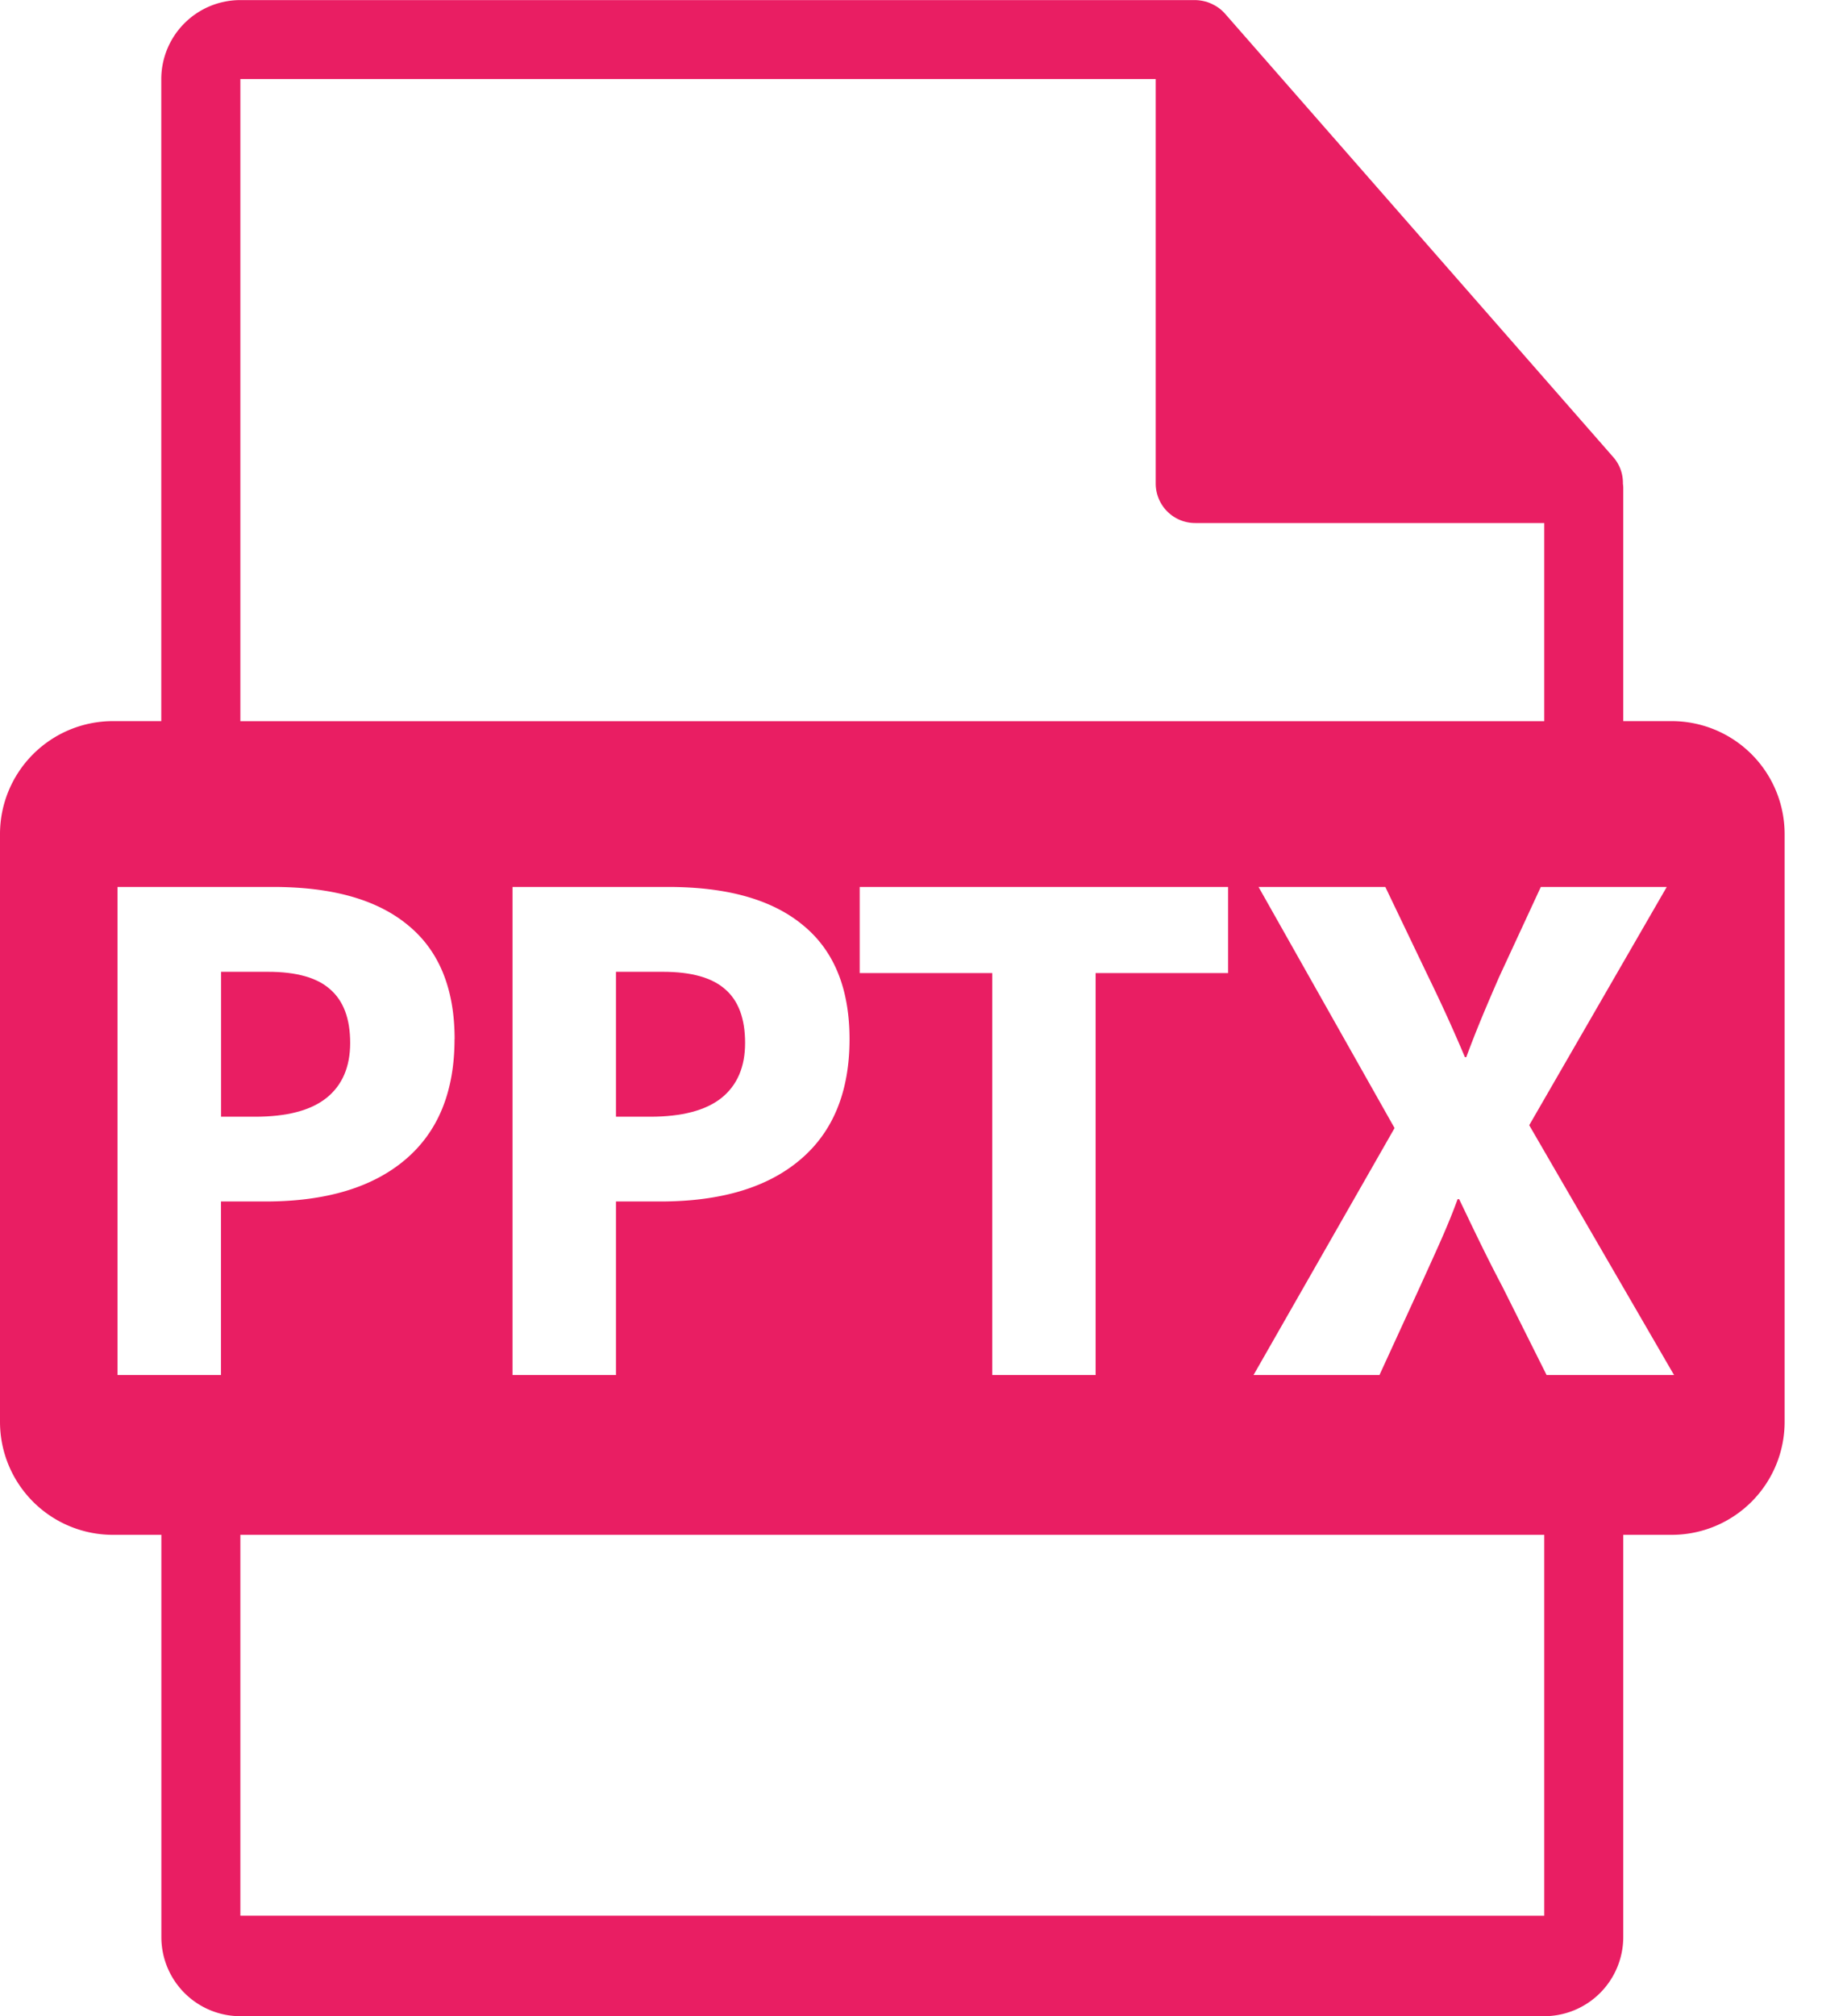 <svg xmlns="http://www.w3.org/2000/svg" width="22" height="24" fill="none"><path fill="#E91E63" d="M2.632 13.293h.405c.38 0 .663-.074.851-.223.188-.15.283-.37.283-.655 0-.29-.08-.502-.24-.64-.155-.138-.402-.207-.738-.207h-.56v1.725ZM7.742 13.293h-.405v-1.725h.56c.337 0 .583.069.74.207.159.137.238.35.238.64 0 .286-.094.504-.282.655-.188.149-.472.223-.85.223Z"/><path fill="#E91E63" fill-rule="evenodd" d="M19.912 8.584h-.577v-2.78a.342.342 0 0 0-.004-.045V5.75a.463.463 0 0 0-.112-.305L14.59.161l-.002-.002a.462.462 0 0 0-.125-.098h-.001a.514.514 0 0 0-.093-.04l-.012-.003h-.001a.49.49 0 0 0-.12-.017H2.862a.942.942 0 0 0-.941.94v7.643h-.577A1.345 1.345 0 0 0 0 9.93v6.995a1.345 1.345 0 0 0 1.346 1.345h.576v4.789a.942.942 0 0 0 .941.941h15.531a.943.943 0 0 0 .941-.941V18.27h.577a1.345 1.345 0 0 0 1.345-1.345V9.93a1.345 1.345 0 0 0-1.345-1.346ZM2.862.941h10.904v4.815a.47.47 0 0 0 .47.47h4.158v2.359H2.863V.94Zm15.532 21.863H2.863V18.27h15.531v4.534ZM5.414 12.37c0 .625-.196 1.104-.588 1.435-.39.33-.944.497-1.665.497h-.529v2.066H1.4v-5.81h1.856c.705 0 1.24.152 1.606.457.368.302.553.754.553 1.355Zm4.117 1.435c.392-.331.588-.81.588-1.435 0-.601-.184-1.053-.552-1.355-.366-.305-.901-.457-1.606-.457H6.105v5.81h1.232v-2.066h.528c.721 0 1.276-.166 1.666-.497Zm3.52 2.563h-1.232v-4.785H10.24v-1.025h4.388v1.025h-1.578v4.785Zm5.371 0-.526-1.051c-.16-.303-.278-.548-.396-.792v-.001l-.12-.25h-.018c-.094.26-.202.5-.33.782l-.118.26-.483 1.052h-1.5l1.68-2.94-1.62-2.87h1.51l.508 1.06c.172.353.301.638.44.966h.016c.137-.368.249-.626.393-.958l.004-.008.491-1.06h1.5l-1.638 2.836 1.725 2.974h-1.518Z" clip-rule="evenodd"/></svg>
